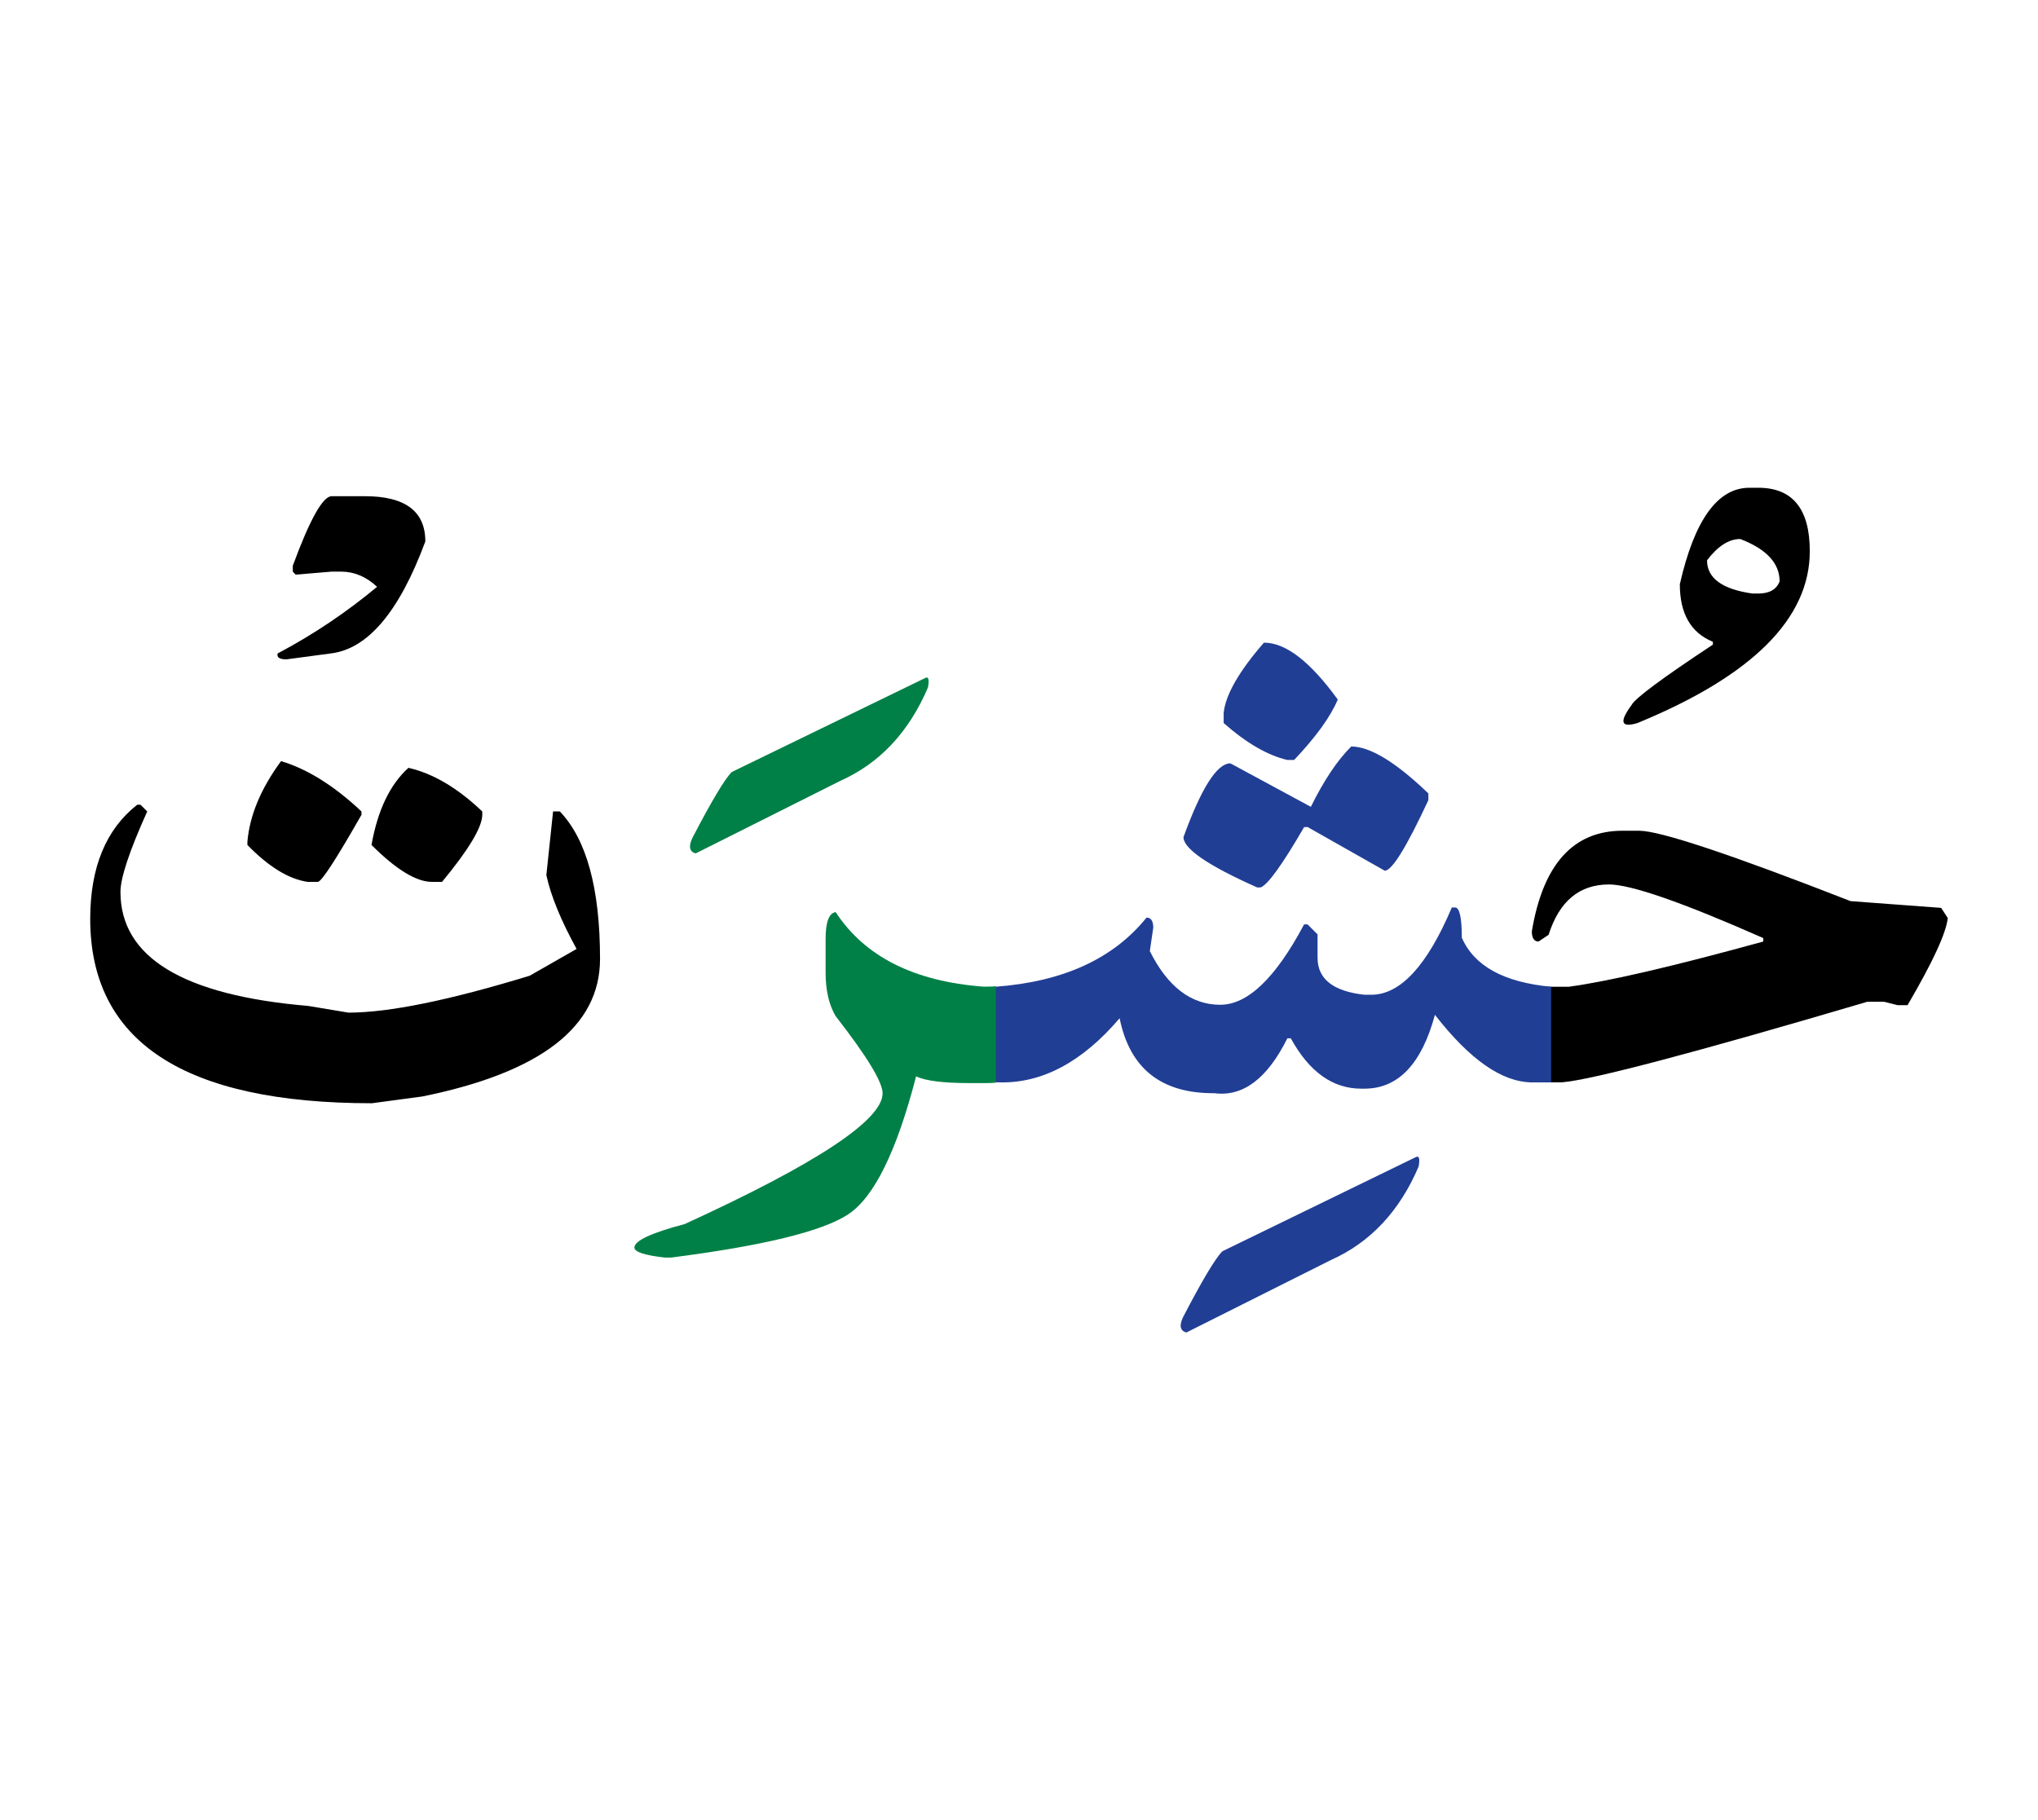 <svg id="vector" xmlns="http://www.w3.org/2000/svg" width="75" height="67" viewBox="0 0 83 73"><path fill="#000001" d="M62.316,39.621h1.574c1.662,-0.227 4.302,-0.846 7.921,-1.842v-0.141c-3.298,-1.457 -5.392,-2.184 -6.283,-2.184c-1.207,0 -2.023,0.68 -2.46,2.051l-0.408,0.273c-0.182,0 -0.274,-0.141 -0.274,-0.414c0.454,-2.727 1.684,-4.098 3.689,-4.098h0.682c0.845,0 3.713,0.955 8.61,2.867l3.689,0.275l0.269,0.414c-0.064,0.611 -0.612,1.795 -1.638,3.549h-0.409l-0.547,-0.139h-0.683c-7.105,2.098 -11.25,3.188 -12.433,3.281h-1.3V39.621z" id="path_0"/><path fill="#000001" d="M71.608,19.295c1.399,0 2.098,0.863 2.098,2.584c0,2.738 -2.337,5.076 -7.019,7c-0.67,0.203 -0.751,-0.041 -0.239,-0.734c0.129,-0.264 1.23,-1.084 3.312,-2.461v-0.115c-0.898,-0.367 -1.347,-1.148 -1.347,-2.344c0.594,-2.617 1.539,-3.93 2.833,-3.93H71.608L71.608,19.295zM69.521,22.25c0,0.729 0.617,1.178 1.848,1.354h0.239c0.454,0 0.746,-0.17 0.869,-0.496c0,-0.74 -0.536,-1.316 -1.603,-1.725C70.407,21.383 69.958,21.674 69.521,22.25z" id="path_1"/><path fill="#213e95" d="M55.03,29.834c0.769,0 1.818,0.641 3.142,1.912v0.275c-0.891,1.912 -1.48,2.873 -1.777,2.873l-3.142,-1.779h-0.14c-0.886,1.529 -1.475,2.346 -1.772,2.461H51.2c-1.999,-0.891 -3.001,-1.574 -3.001,-2.051c0.729,-2.006 1.364,-3.004 1.911,-3.004l3.276,1.771C53.911,31.227 54.458,30.404 55.03,29.834z" id="path_2"/><path fill="#213e95" d="M51.475,25.604c0.891,0 1.889,0.775 3.007,2.318c-0.297,0.705 -0.892,1.527 -1.778,2.461H52.43c-0.793,-0.182 -1.662,-0.682 -2.595,-1.504v-0.408C49.906,27.742 50.448,26.785 51.475,25.604z" id="path_3"/><path fill="#213e95" d="M63.173,43.516c-0.216,0 -0.479,0 -0.788,0c-1.218,-0.012 -2.529,-0.928 -3.946,-2.752c-0.542,2.006 -1.498,3.008 -2.868,3.008h-0.134c-1.16,0 -2.117,-0.682 -2.868,-2.051h-0.14c-0.816,1.643 -1.807,2.389 -2.973,2.236c-2.163,0.014 -3.445,-1.006 -3.858,-3.053c-1.522,1.783 -3.16,2.658 -4.902,2.611h-0.222v-3.895h0.07c2.756,-0.203 4.803,-1.143 6.15,-2.816c0.18,0 0.274,0.135 0.274,0.41l-0.14,0.955c0.728,1.457 1.685,2.186 2.867,2.186c1.12,0 2.256,-1.09 3.416,-3.275h0.14l0.408,0.408v0.955c0,0.863 0.642,1.365 1.912,1.504h0.274c1.184,0 2.279,-1.184 3.282,-3.555h0.133c0.182,0 0.274,0.412 0.274,1.229c0.501,1.154 1.714,1.82 3.638,2V43.516z" id="path_4"/><path fill="#213e95" d="M57.653,46.564c0.14,-0.076 0.181,0.045 0.123,0.379c-0.775,1.818 -1.965,3.09 -3.568,3.807l-5.893,2.955c-0.25,-0.07 -0.296,-0.275 -0.14,-0.613c0.787,-1.516 1.323,-2.412 1.609,-2.697L57.653,46.564z" id="path_5"/><path fill="#008046" d="M40.557,43.527c-0.123,0.012 -0.251,0.018 -0.374,0.018h-0.688c-1.066,0 -1.796,-0.088 -2.186,-0.275c-0.792,3.066 -1.72,4.945 -2.781,5.631c-1.061,0.689 -3.457,1.271 -7.188,1.75h-0.274c-0.822,-0.094 -1.229,-0.229 -1.229,-0.408c0,-0.273 0.682,-0.596 2.046,-0.955c5.375,-2.461 8.062,-4.238 8.062,-5.328c0,-0.455 -0.636,-1.504 -1.912,-3.143c-0.274,-0.461 -0.409,-1.049 -0.409,-1.777v-1.363c0,-0.689 0.134,-1.051 0.409,-1.098c1.184,1.814 3.188,2.822 6.01,3.037c0.174,0 0.343,0 0.513,-0.012V43.527z" id="path_6"/><path fill="#008046" d="M37.671,27.049c0.14,-0.082 0.181,0.047 0.122,0.379c-0.775,1.818 -1.965,3.088 -3.568,3.805l-5.893,2.957c-0.25,-0.07 -0.297,-0.275 -0.14,-0.619c0.787,-1.514 1.323,-2.412 1.609,-2.697L37.671,27.049z" id="path_7"/><path fill="#000001" d="M11.446,30.43c1.067,0.32 2.163,1.002 3.276,2.051v0.135c-1.027,1.801 -1.615,2.711 -1.777,2.734h-0.409c-0.775,-0.111 -1.591,-0.613 -2.46,-1.504v-0.135C10.169,32.639 10.624,31.549 11.446,30.43z" id="path_8"/><path fill="#000001" d="M16.634,30.703c1.002,0.229 2.005,0.822 3.007,1.777v0.135c0,0.5 -0.548,1.416 -1.638,2.734H17.59c-0.636,0 -1.458,-0.502 -2.46,-1.504C15.38,32.434 15.881,31.385 16.634,30.703z" id="path_9"/><path fill="#000001" d="M5.588,32.207h0.134l0.274,0.273c-0.729,1.615 -1.09,2.711 -1.09,3.277c0,2.664 2.547,4.213 7.647,4.645l1.637,0.273c1.645,0 4.098,-0.5 7.38,-1.502l1.912,-1.092c-0.636,-1.16 -1.049,-2.162 -1.231,-3.008l0.274,-2.594h0.274c1.09,1.137 1.638,3.143 1.638,6.01c0,2.758 -2.414,4.623 -7.239,5.602l-2.052,0.275c-7.647,0 -11.472,-2.508 -11.472,-7.514C3.676,34.76 4.312,33.209 5.588,32.207z" id="path_10"/><path fill="#000001" d="M13.509,19.639h1.353c1.638,0 2.46,0.613 2.46,1.842c-1.061,2.869 -2.349,4.391 -3.864,4.564l-1.79,0.24c-0.286,0 -0.402,-0.082 -0.361,-0.24c1.445,-0.764 2.797,-1.672 4.05,-2.715c-0.442,-0.414 -0.932,-0.619 -1.468,-0.619h-0.379l-1.469,0.123l-0.117,-0.123v-0.238C12.618,20.584 13.148,19.639 13.509,19.639z" id="path_11"/></svg>